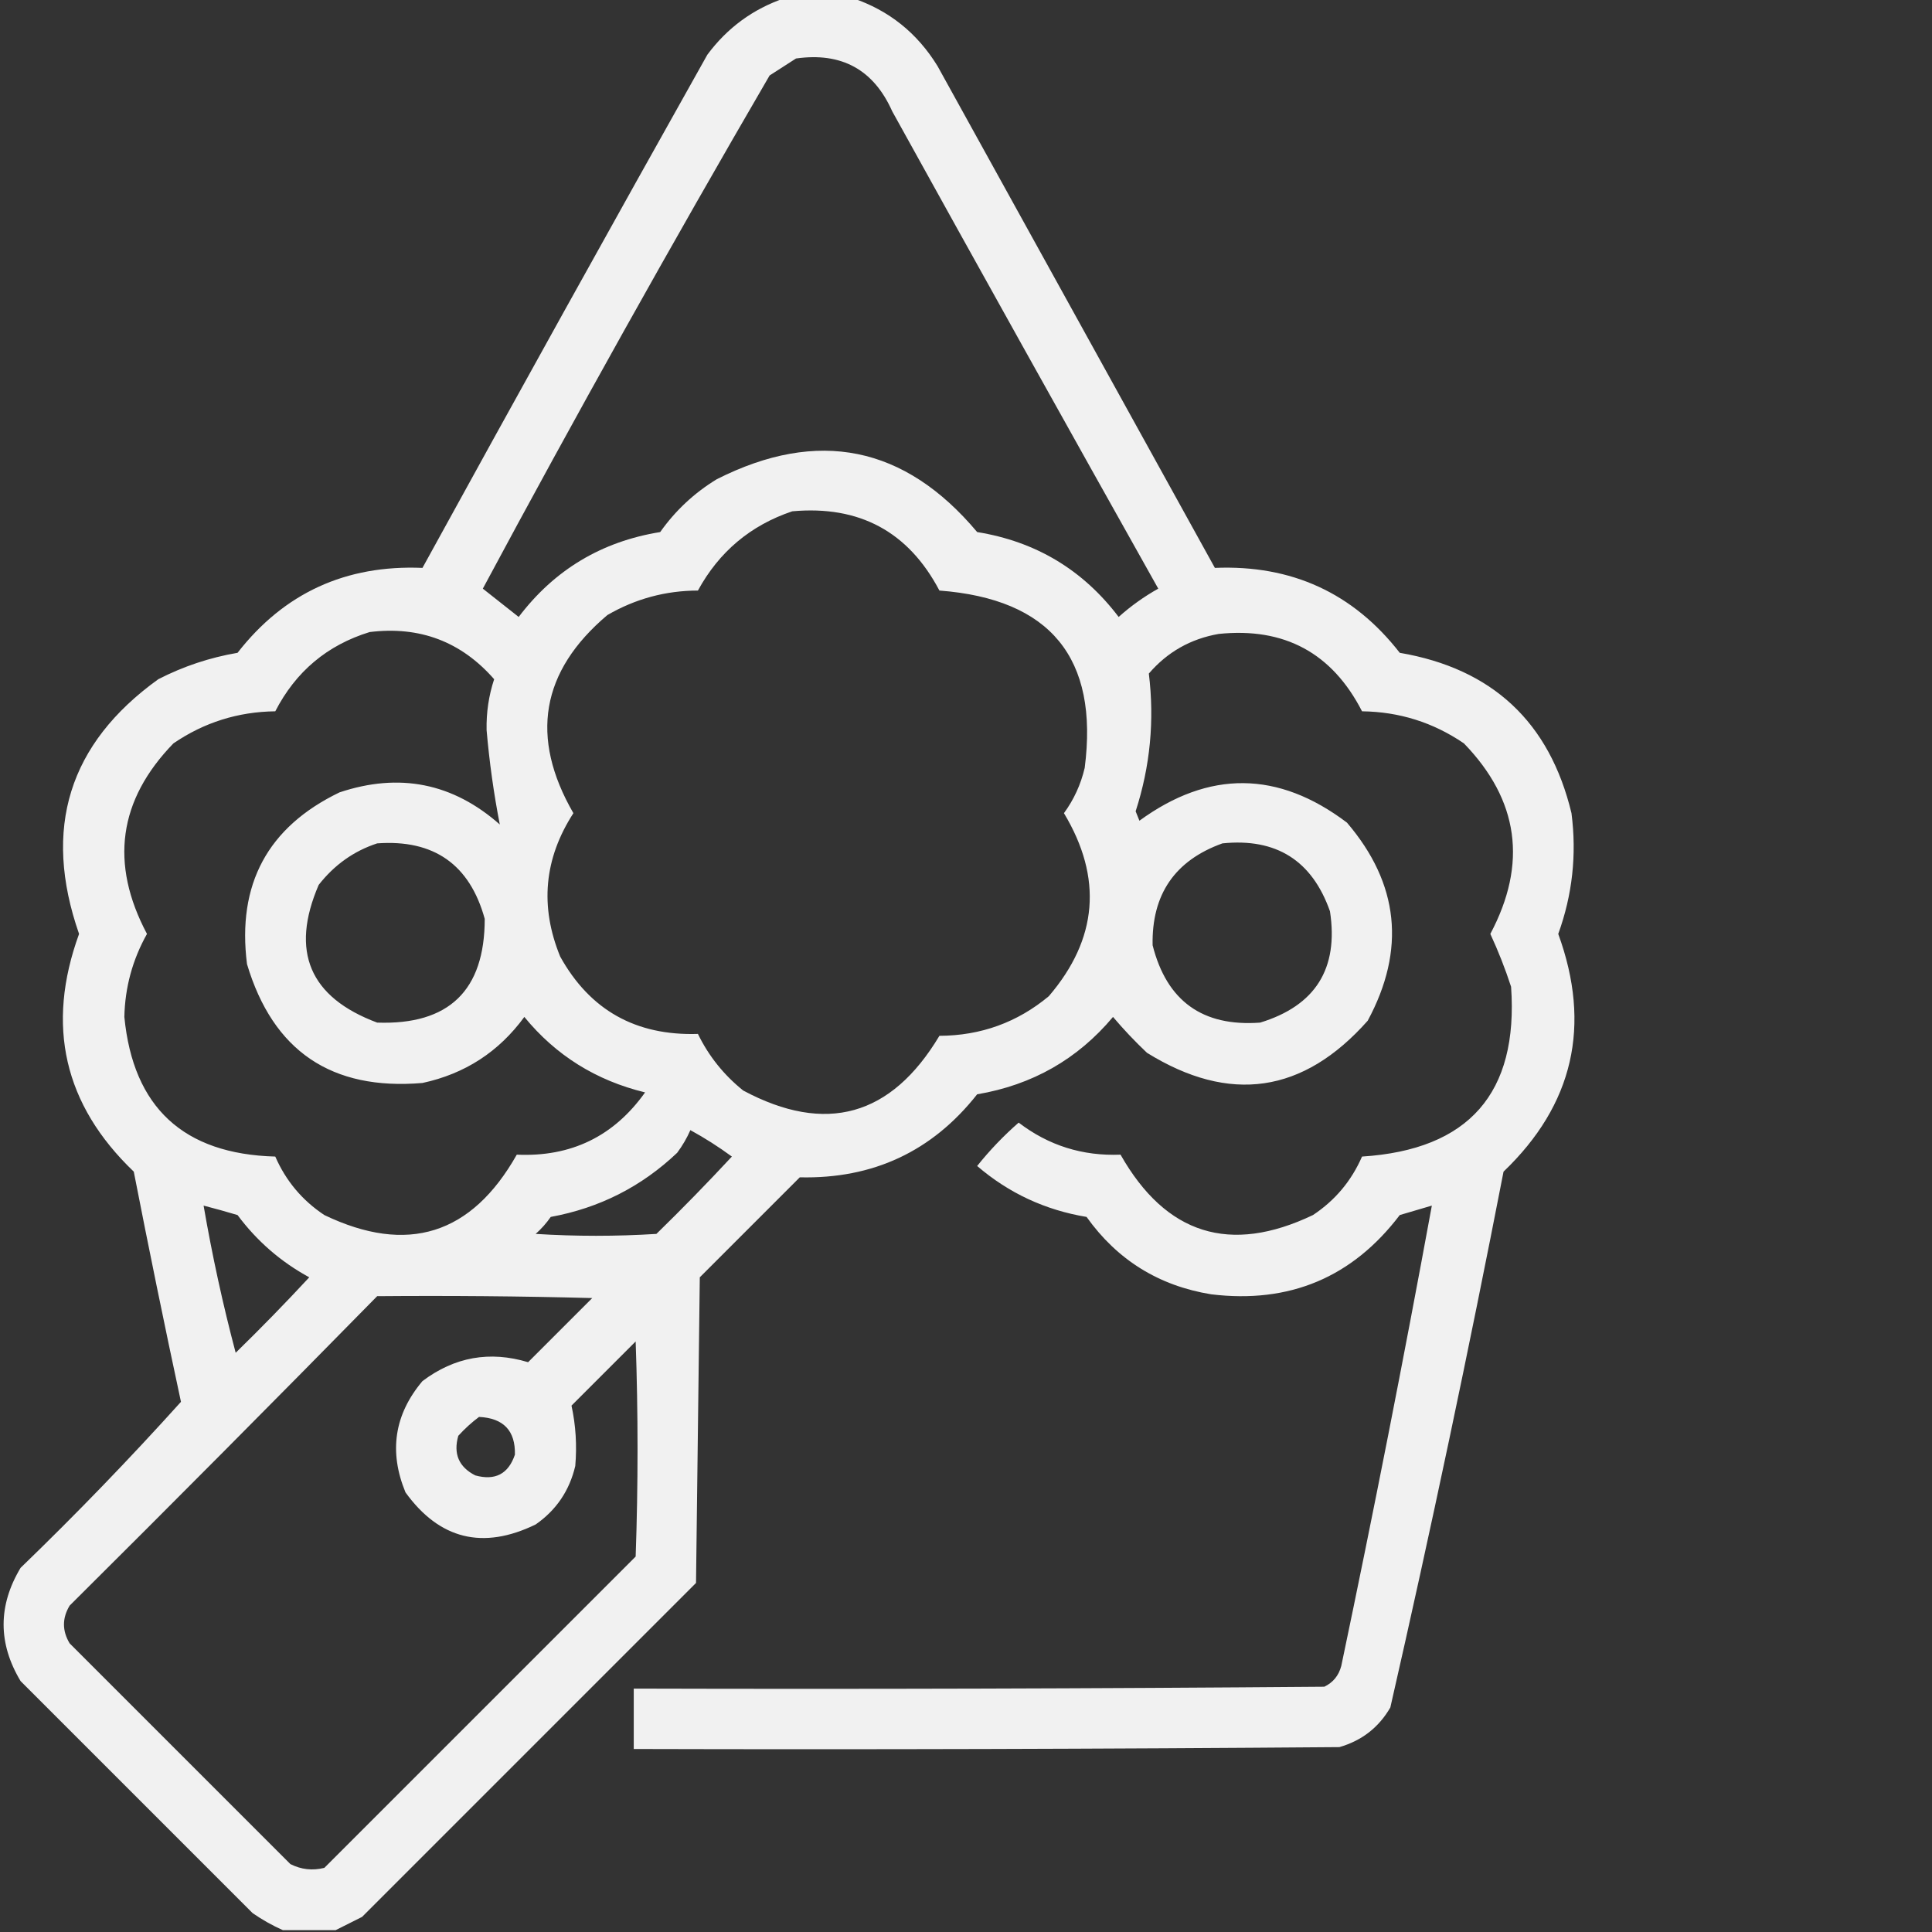 <svg width="66" height="66" viewBox="0 0 66 66" fill="none" xmlns="http://www.w3.org/2000/svg">
<rect x="0" y="0" width="66" height="66" fill="#333333" stroke="none"/>
<path opacity="0.93" fill-rule="evenodd" clip-rule="evenodd" d="M26.807 -0.064C27.58 -0.064 28.354 -0.064 29.127 -0.064C30.366 0.353 31.333 1.127 32.027 2.256C35.185 7.971 38.344 13.686 41.502 19.4C44.122 19.291 46.228 20.258 47.818 22.301C50.981 22.842 52.936 24.668 53.684 27.779C53.867 29.194 53.716 30.569 53.232 31.904C54.373 35.032 53.75 37.739 51.363 40.025C50.172 46.152 48.883 52.253 47.496 58.33C47.101 59.012 46.521 59.463 45.756 59.684C37.721 59.748 29.686 59.77 21.65 59.748C21.65 59.061 21.65 58.373 21.65 57.685C29.514 57.707 37.377 57.685 45.24 57.621C45.539 57.478 45.732 57.242 45.82 56.912C46.919 51.675 47.951 46.432 48.914 41.185C48.553 41.292 48.188 41.4 47.818 41.508C46.2 43.638 44.051 44.541 41.373 44.215C39.586 43.923 38.167 43.042 37.119 41.572C35.706 41.338 34.46 40.758 33.381 39.832C33.81 39.295 34.283 38.801 34.799 38.35C35.82 39.132 36.98 39.497 38.279 39.445C39.828 42.174 42.019 42.862 44.853 41.508C45.609 41.007 46.167 40.341 46.529 39.51C50.179 39.277 51.876 37.343 51.621 33.709C51.42 33.092 51.184 32.491 50.912 31.904C52.187 29.503 51.886 27.333 50.01 25.395C48.962 24.68 47.802 24.315 46.529 24.299C45.507 22.305 43.874 21.424 41.631 21.656C40.672 21.824 39.877 22.275 39.246 23.01C39.443 24.613 39.292 26.181 38.795 27.715C38.838 27.822 38.881 27.93 38.924 28.037C41.302 26.304 43.665 26.326 46.014 28.102C47.794 30.186 48.031 32.442 46.723 34.869C44.523 37.352 42.01 37.717 39.182 35.965C38.768 35.573 38.381 35.164 38.022 34.74C36.812 36.184 35.266 37.064 33.381 37.383C31.846 39.331 29.826 40.277 27.322 40.219C26.184 41.357 25.045 42.496 23.906 43.635C23.863 47.115 23.82 50.596 23.777 54.076C19.975 57.879 16.172 61.682 12.369 65.484C12.056 65.641 11.756 65.791 11.467 65.936C10.865 65.936 10.264 65.936 9.662 65.936C9.31 65.78 8.966 65.587 8.631 65.356C5.988 62.713 3.346 60.07 0.703 57.428C-0.07 56.139 -0.07 54.85 0.703 53.56C2.603 51.725 4.43 49.834 6.182 47.889C5.62 45.273 5.083 42.652 4.57 40.025C2.184 37.741 1.561 35.034 2.701 31.904C1.446 28.305 2.348 25.405 5.408 23.203C6.263 22.764 7.165 22.463 8.115 22.301C9.706 20.258 11.811 19.291 14.432 19.4C17.65 13.54 20.894 7.696 24.164 1.869C24.848 0.948 25.729 0.303 26.807 -0.064ZM27.193 1.998C28.75 1.777 29.846 2.379 30.48 3.803C33.493 9.249 36.523 14.684 39.568 20.109C39.081 20.382 38.63 20.704 38.215 21.076C36.996 19.467 35.385 18.5 33.381 18.176C30.907 15.227 27.942 14.625 24.486 16.371C23.719 16.838 23.074 17.44 22.553 18.176C20.549 18.5 18.938 19.467 17.719 21.076C17.308 20.751 16.9 20.428 16.494 20.109C19.661 14.205 22.926 8.361 26.291 2.578C26.6 2.382 26.901 2.188 27.193 1.998ZM27.064 17.467C29.356 17.259 31.032 18.161 32.092 20.174C35.885 20.461 37.54 22.481 37.055 26.232C36.922 26.798 36.686 27.314 36.346 27.779C37.675 29.991 37.503 32.075 35.83 34.031C34.754 34.927 33.508 35.379 32.092 35.385C30.444 38.138 28.21 38.761 25.389 37.254C24.726 36.721 24.21 36.076 23.842 35.32C21.72 35.388 20.152 34.507 19.137 32.678C18.435 30.963 18.585 29.331 19.588 27.779C18.091 25.186 18.478 22.93 20.748 21.012C21.704 20.457 22.735 20.177 23.842 20.174C24.566 18.848 25.64 17.946 27.064 17.467ZM12.627 21.592C14.338 21.381 15.756 21.918 16.881 23.203C16.696 23.763 16.61 24.343 16.623 24.943C16.718 26.036 16.868 27.11 17.074 28.166C15.47 26.75 13.643 26.385 11.596 27.07C9.145 28.253 8.093 30.208 8.438 32.935C9.327 35.906 11.325 37.26 14.432 36.996C15.881 36.684 17.041 35.932 17.912 34.74C18.987 36.053 20.362 36.912 22.037 37.318C20.968 38.82 19.507 39.529 17.654 39.445C16.108 42.181 13.917 42.868 11.08 41.508C10.325 41.007 9.766 40.341 9.404 39.51C6.269 39.424 4.55 37.834 4.248 34.74C4.27 33.73 4.527 32.785 5.021 31.904C3.745 29.501 4.046 27.331 5.924 25.395C6.971 24.68 8.131 24.315 9.404 24.299C10.103 22.941 11.177 22.039 12.627 21.592ZM12.885 28.811C14.821 28.671 16.046 29.531 16.559 31.389C16.559 33.837 15.335 35.019 12.885 34.934C10.574 34.07 9.908 32.502 10.887 30.229C11.423 29.544 12.089 29.072 12.885 28.811ZM41.76 28.811C43.599 28.623 44.823 29.396 45.434 31.131C45.733 33.088 44.939 34.356 43.049 34.934C41.082 35.079 39.858 34.198 39.375 32.291C39.34 30.555 40.135 29.395 41.76 28.811ZM23.584 38.607C24.071 38.873 24.544 39.174 25.002 39.51C24.166 40.41 23.307 41.291 22.424 42.152C21.049 42.238 19.674 42.238 18.299 42.152C18.495 41.978 18.666 41.785 18.814 41.572C20.477 41.267 21.916 40.537 23.133 39.381C23.316 39.135 23.466 38.877 23.584 38.607ZM6.955 41.185C7.339 41.284 7.726 41.392 8.115 41.508C8.777 42.397 9.593 43.106 10.565 43.635C9.75 44.514 8.912 45.373 8.051 46.213C7.613 44.561 7.248 42.885 6.955 41.185ZM12.885 44.279C15.334 44.258 17.784 44.279 20.232 44.344C19.502 45.074 18.771 45.805 18.041 46.535C16.73 46.14 15.527 46.355 14.432 47.18C13.471 48.321 13.278 49.589 13.852 50.982C15.014 52.589 16.497 52.954 18.299 52.078C19.003 51.588 19.454 50.922 19.652 50.08C19.712 49.379 19.67 48.691 19.523 48.018C20.254 47.287 20.984 46.557 21.715 45.826C21.801 48.275 21.801 50.725 21.715 53.174C18.17 56.719 14.625 60.264 11.08 63.809C10.676 63.91 10.289 63.867 9.92 63.68C7.406 61.166 4.893 58.652 2.379 56.139C2.121 55.709 2.121 55.279 2.379 54.85C5.907 51.343 9.409 47.82 12.885 44.279ZM16.365 48.404C17.201 48.445 17.609 48.874 17.59 49.693C17.367 50.353 16.915 50.589 16.236 50.402C15.674 50.115 15.481 49.664 15.656 49.049C15.879 48.804 16.116 48.589 16.365 48.404Z" fill="white"/>
</svg>

